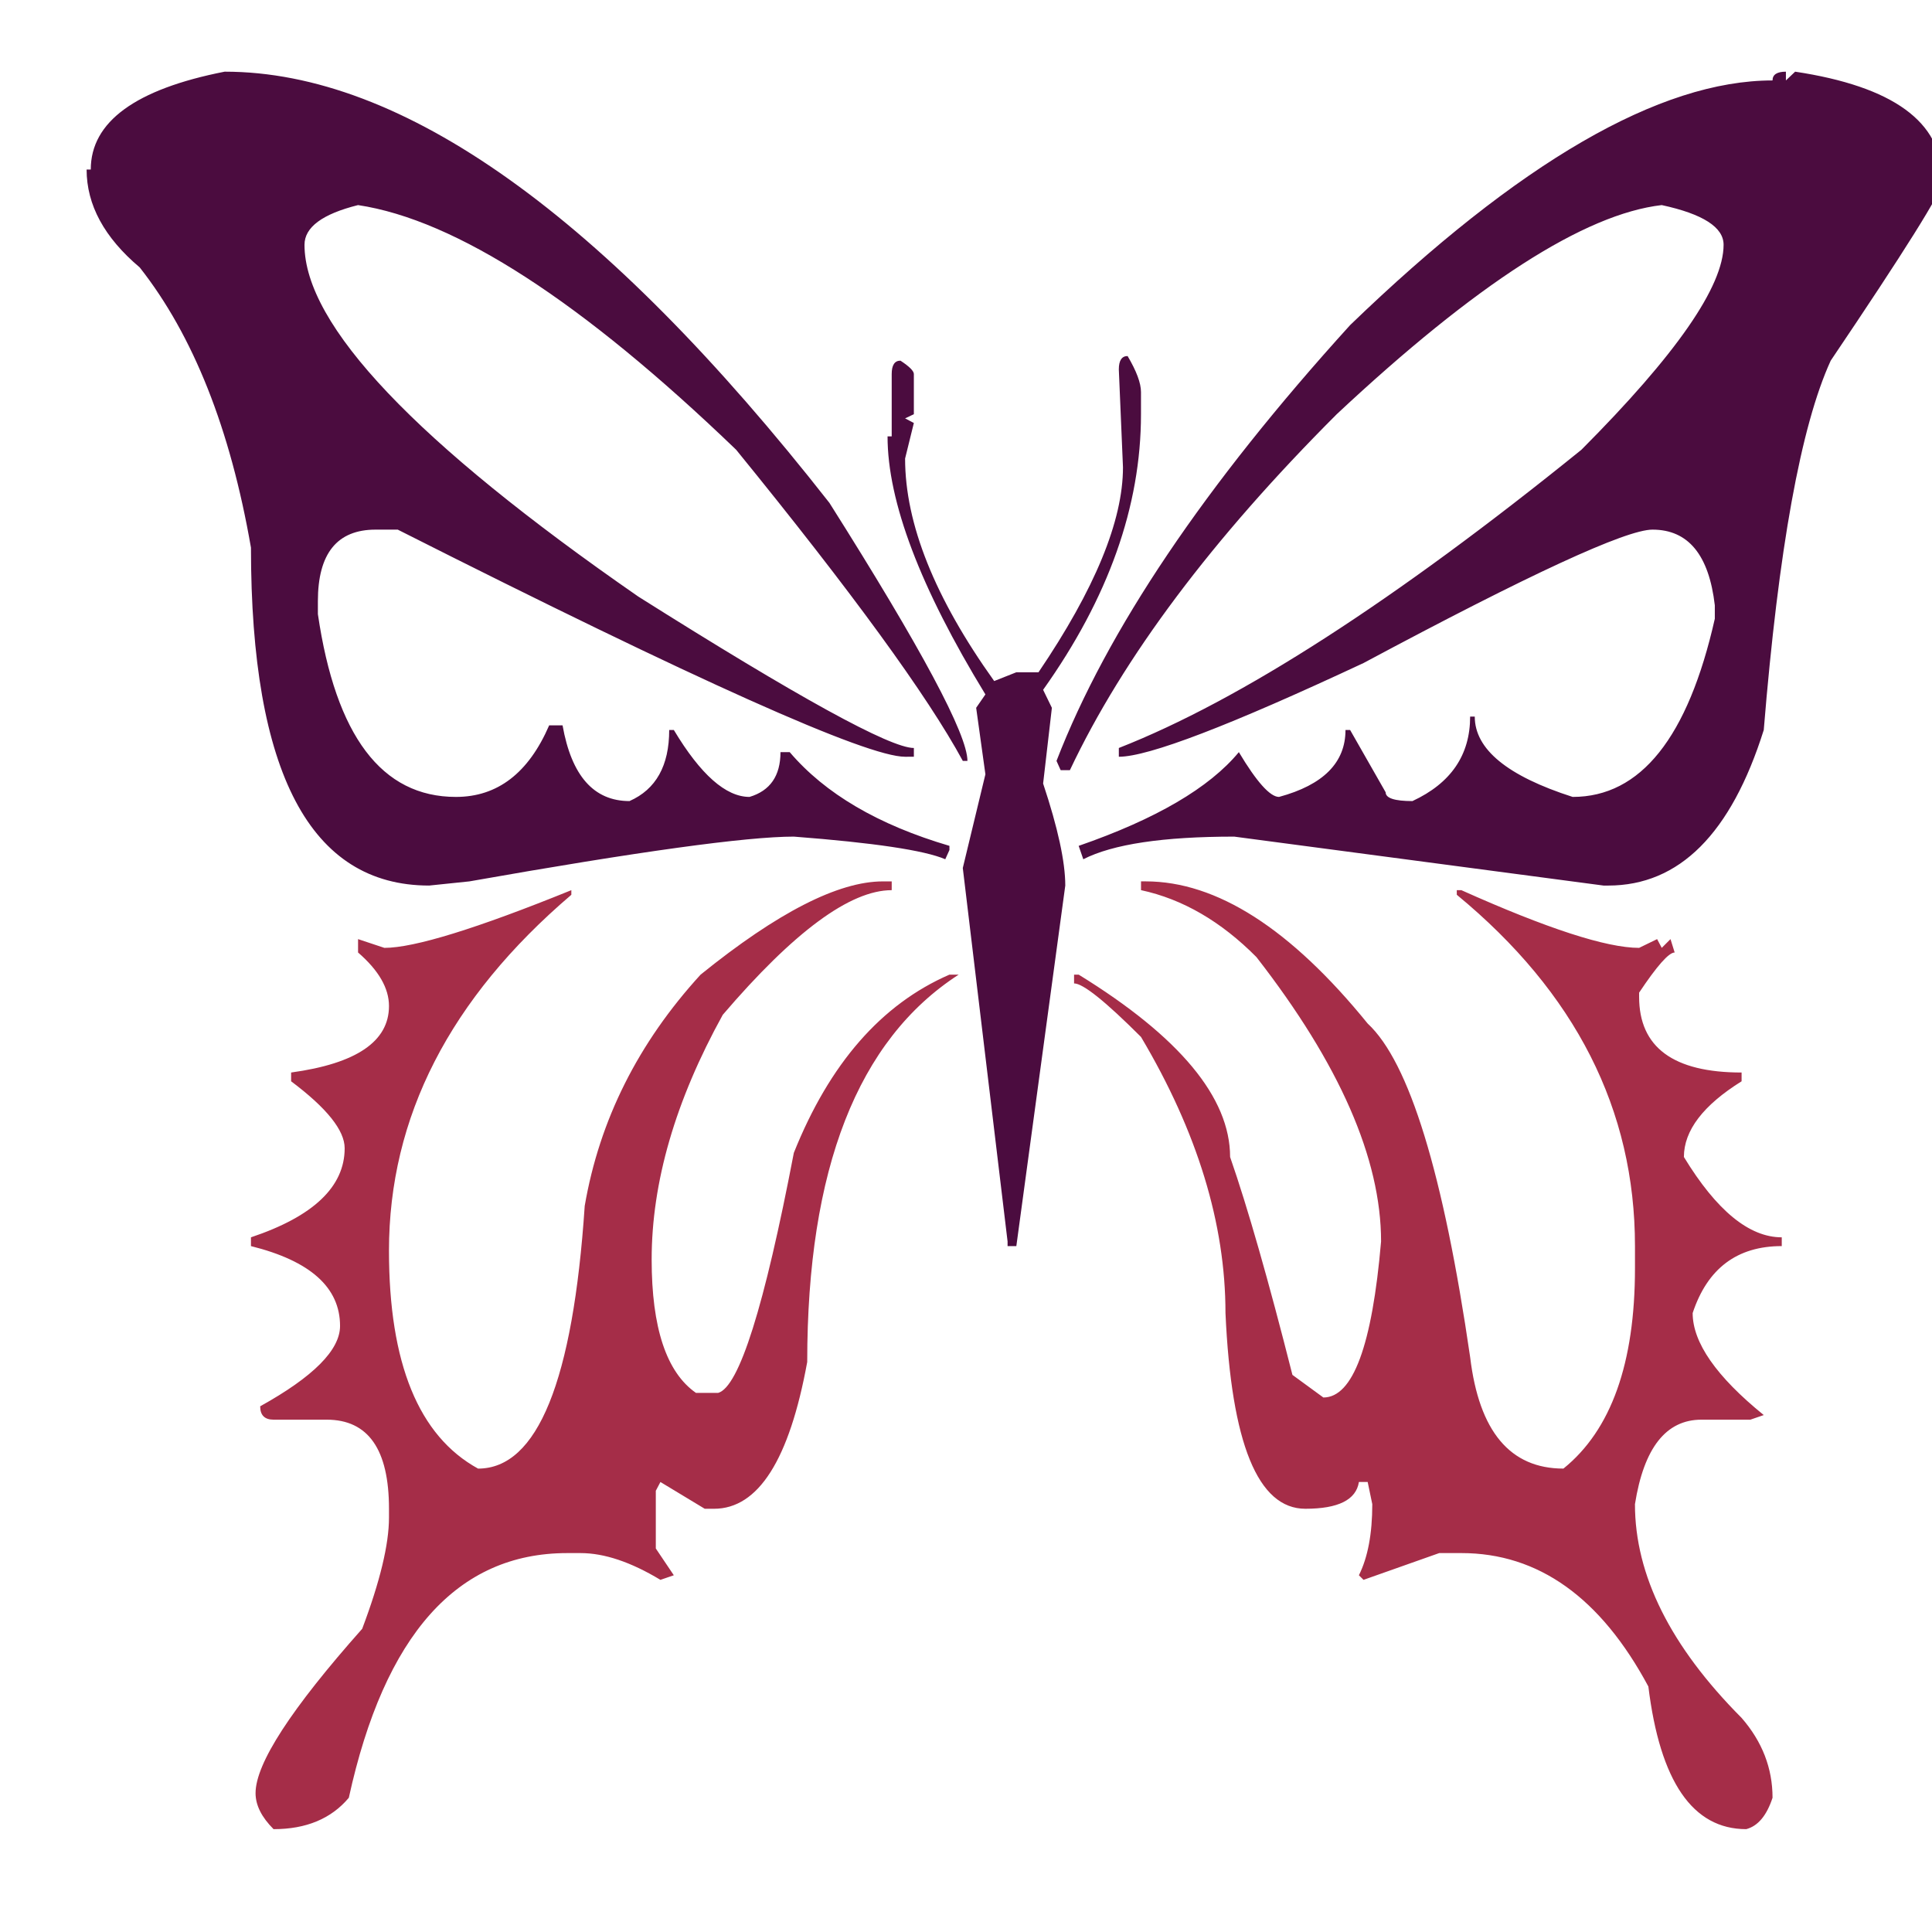 <?xml version="1.0" encoding="utf-8"?>
<!-- Generator: Adobe Illustrator 16.0.0, SVG Export Plug-In . SVG Version: 6.00 Build 0)  -->
<!DOCTYPE svg PUBLIC "-//W3C//DTD SVG 1.1//EN" "http://www.w3.org/Graphics/SVG/1.1/DTD/svg11.dtd">
<svg version="1.1" id="Layer_1" xmlns="http://www.w3.org/2000/svg" xmlns:xlink="http://www.w3.org/1999/xlink" x="0px" y="0px"
	 width="300px" height="300px" viewBox="0 0 300 300" enable-background="new 0 0 300 300" xml:space="preserve">
<g>
	<path fill-rule="evenodd" clip-rule="evenodd" fill="#4B0C3F" d="M258.033,31.846c-11.996,1.386-28.816,12.209-50.465,32.472
		c-19.354,19.355-33.166,37.778-41.434,55.271h-1.434l-0.646-1.435c7.837-20.263,23.033-42.82,45.591-67.67
		c26.237-25.328,48.101-37.993,65.592-37.993c0-0.907,0.691-1.361,2.078-1.361v1.361l1.433-1.361
		c15.198,2.293,22.797,7.813,22.797,16.559v0.716c0,1.338-5.76,10.538-17.275,27.599c-4.635,10.132-8.101,29.247-10.395,57.348
		c-5.067,16.105-13.118,24.158-24.157,24.158h-0.718l-57.349-7.6c-11.039,0-18.85,1.172-23.439,3.514l-0.716-2.08
		c11.995-4.157,20.287-9.008,24.873-14.552c2.771,4.635,4.854,6.954,6.236,6.954c6.883-1.864,10.323-5.33,10.323-10.395h0.717
		l5.519,9.676c0,0.908,1.387,1.364,4.158,1.364c5.975-2.773,8.961-7.145,8.961-13.119H229c0,5.066,5.066,9.225,15.199,12.474
		c10.56,0,17.92-9.224,22.077-27.67v-2.08c-0.908-7.837-4.132-11.756-9.677-11.756c-4.111,0-19.069,6.906-44.874,20.716
		c-20.74,9.701-33.405,14.552-37.993,14.552v-1.361c18.877-7.408,42.819-22.844,71.829-46.31
		c14.718-14.766,22.077-25.375,22.077-31.827C267.639,35.287,264.437,33.231,258.033,31.846z M140.543,71.201
		c0,10.13,4.612,21.648,13.834,34.552l3.441-1.363h3.44c8.746-12.903,13.117-23.512,13.117-31.828l-0.645-15.196
		c0-1.386,0.454-2.08,1.362-2.08c1.386,2.342,2.079,4.205,2.079,5.592v3.44c0,14.29-5.066,28.555-15.197,42.796l1.361,2.795
		l-1.361,11.758c2.293,6.88,3.441,12.162,3.441,15.842l-7.599,55.984h-1.361v-0.718l-6.954-57.993l3.511-14.55l-1.436-10.324
		l1.436-2.078c-10.13-16.582-15.195-29.94-15.195-40.071h0.645v-9.677c0-1.386,0.453-2.079,1.361-2.079
		c1.384,0.908,2.079,1.601,2.079,2.079v6.236l-1.362,0.646l1.362,0.717L140.543,71.201z M140.543,117.508
		c-5.975,0-32.233-11.755-78.781-35.268h-3.44c-5.973,0-8.961,3.704-8.961,11.11v2.008c2.772,18.923,9.917,28.387,21.435,28.387
		c6.451,0,11.276-3.705,14.479-11.112h2.08c1.386,7.838,4.851,11.757,10.393,11.757c4.112-1.815,6.166-5.496,6.166-11.04h0.717
		c4.157,6.929,8.075,10.395,11.756,10.395c3.203-0.957,4.805-3.273,4.805-6.954h1.434c5.494,6.453,13.762,11.302,24.802,14.552
		v0.647l-0.646,1.433c-3.25-1.388-11.087-2.559-23.512-3.514c-7.36,0-24.157,2.318-50.393,6.953l-6.238,0.647
		c-18.446,0-27.67-17.493-27.67-52.473c-3.202-18.448-8.961-32.952-17.275-43.513c-5.496-4.635-8.245-9.702-8.245-15.197h0.646
		c0-7.407,6.928-12.474,20.788-15.197c27.623,0,58.923,22.317,93.906,66.953c14.288,22.604,21.434,35.961,21.434,40.072h-0.717
		c-5.497-10.132-17.228-26.237-35.197-48.316C90.365,46.805,70.795,34.14,55.598,31.846c-5.545,1.386-8.315,3.441-8.315,6.165
		c0,12.473,17.275,30.681,51.828,54.622c24.851,15.676,39.114,23.514,42.795,23.514v1.361H140.543z"/>
	<path fill-rule="evenodd" clip-rule="evenodd" fill="#A52D48" d="M226.207,138.225h0.715c13.334,5.973,22.532,8.959,27.599,8.959
		l2.795-1.36l0.718,1.36l1.361-1.36l0.646,2.078c-0.908,0-2.747,2.079-5.52,6.236v0.646c0,7.838,5.305,11.756,15.913,11.756v1.362
		c-5.974,3.728-8.959,7.646-8.959,11.756c5.065,8.315,10.13,12.473,15.196,12.473v1.362c-6.929,0-11.54,3.466-13.835,10.395
		c0,4.589,3.679,9.868,11.04,15.843l-2.078,0.716h-7.6c-5.496,0-8.937,4.373-10.323,13.119c0,11.04,5.52,22.102,16.559,33.188
		c3.203,3.681,4.805,7.813,4.805,12.401c-0.908,2.772-2.27,4.397-4.088,4.875c-8.314,0-13.38-7.385-15.194-22.15
		c-7.409-13.813-17.086-20.718-29.034-20.718h-3.44l-11.756,4.157l-0.717-0.714c1.386-2.773,2.078-6.453,2.078-11.04l-0.717-3.441
		h-1.361c-0.431,2.771-3.202,4.157-8.316,4.157c-7.36,0-11.492-10.131-12.402-30.394c0-13.859-4.371-28.148-13.116-42.868
		c-5.544-5.542-9.008-8.314-10.395-8.314v-1.362h0.718c15.675,9.654,23.511,19.092,23.511,28.315
		c2.726,7.838,5.95,19.116,9.677,33.834l4.805,3.512c4.588,0,7.575-8.075,8.96-24.229c0-12.856-6.451-27.574-19.354-44.158
		c-5.496-5.541-11.469-9.008-17.921-10.393v-1.363h0.718c11.04,0,22.532,7.361,34.479,22.08
		c6.451,5.975,11.756,23.249,15.914,51.827c1.387,11.518,6.212,17.276,14.481,17.276c7.407-5.973,11.109-16.344,11.109-31.111v-3.44
		c0-21.169-9.224-39.354-27.668-54.551V138.225z M138.465,136.862v1.363c-6.452,0-15.198,6.451-26.236,19.356
		c-7.361,13.332-11.04,25.996-11.04,37.99c0,10.609,2.294,17.517,6.881,20.718h3.441c3.25-0.907,7.168-13.334,11.756-37.277
		c5.544-13.857,13.596-23.082,24.158-27.669h1.435c-15.678,10.133-23.515,30.178-23.515,60.145
		c-2.771,15.195-7.597,22.794-14.478,22.794h-1.434l-6.882-4.157l-0.717,1.36v8.963l2.796,4.158l-2.079,0.714
		c-4.588-2.77-8.723-4.157-12.401-4.157h-2.079c-17.06,0-28.364,12.664-33.906,37.993c-2.726,3.25-6.62,4.875-11.687,4.875
		c-1.862-1.865-2.795-3.728-2.795-5.593c0-4.586,5.521-13.094,16.559-25.52c2.772-7.358,4.159-13.115,4.159-17.274v-1.362
		c0-9.224-3.227-13.835-9.678-13.835h-8.245c-1.384,0-2.078-0.693-2.078-2.078c8.268-4.588,12.402-8.745,12.402-12.476
		c0-5.973-4.611-10.104-13.835-12.399v-1.362c9.701-3.249,14.552-7.862,14.552-13.834c0-2.772-2.771-6.236-8.314-10.395v-1.362
		c10.132-1.386,15.196-4.827,15.196-10.323c0-2.772-1.6-5.543-4.802-8.314v-2.078l4.086,1.36c4.635,0,14.313-2.987,29.032-8.959
		v0.717C69.838,155.046,60.4,173.47,60.4,194.21c0,17.491,4.611,28.769,13.835,33.835c9.222,0,14.743-13.597,16.559-40.789
		c2.294-13.332,8.292-25.304,17.992-35.913c11.947-9.654,21.386-14.481,28.314-14.481H138.465z"/>
</g>
</svg>
